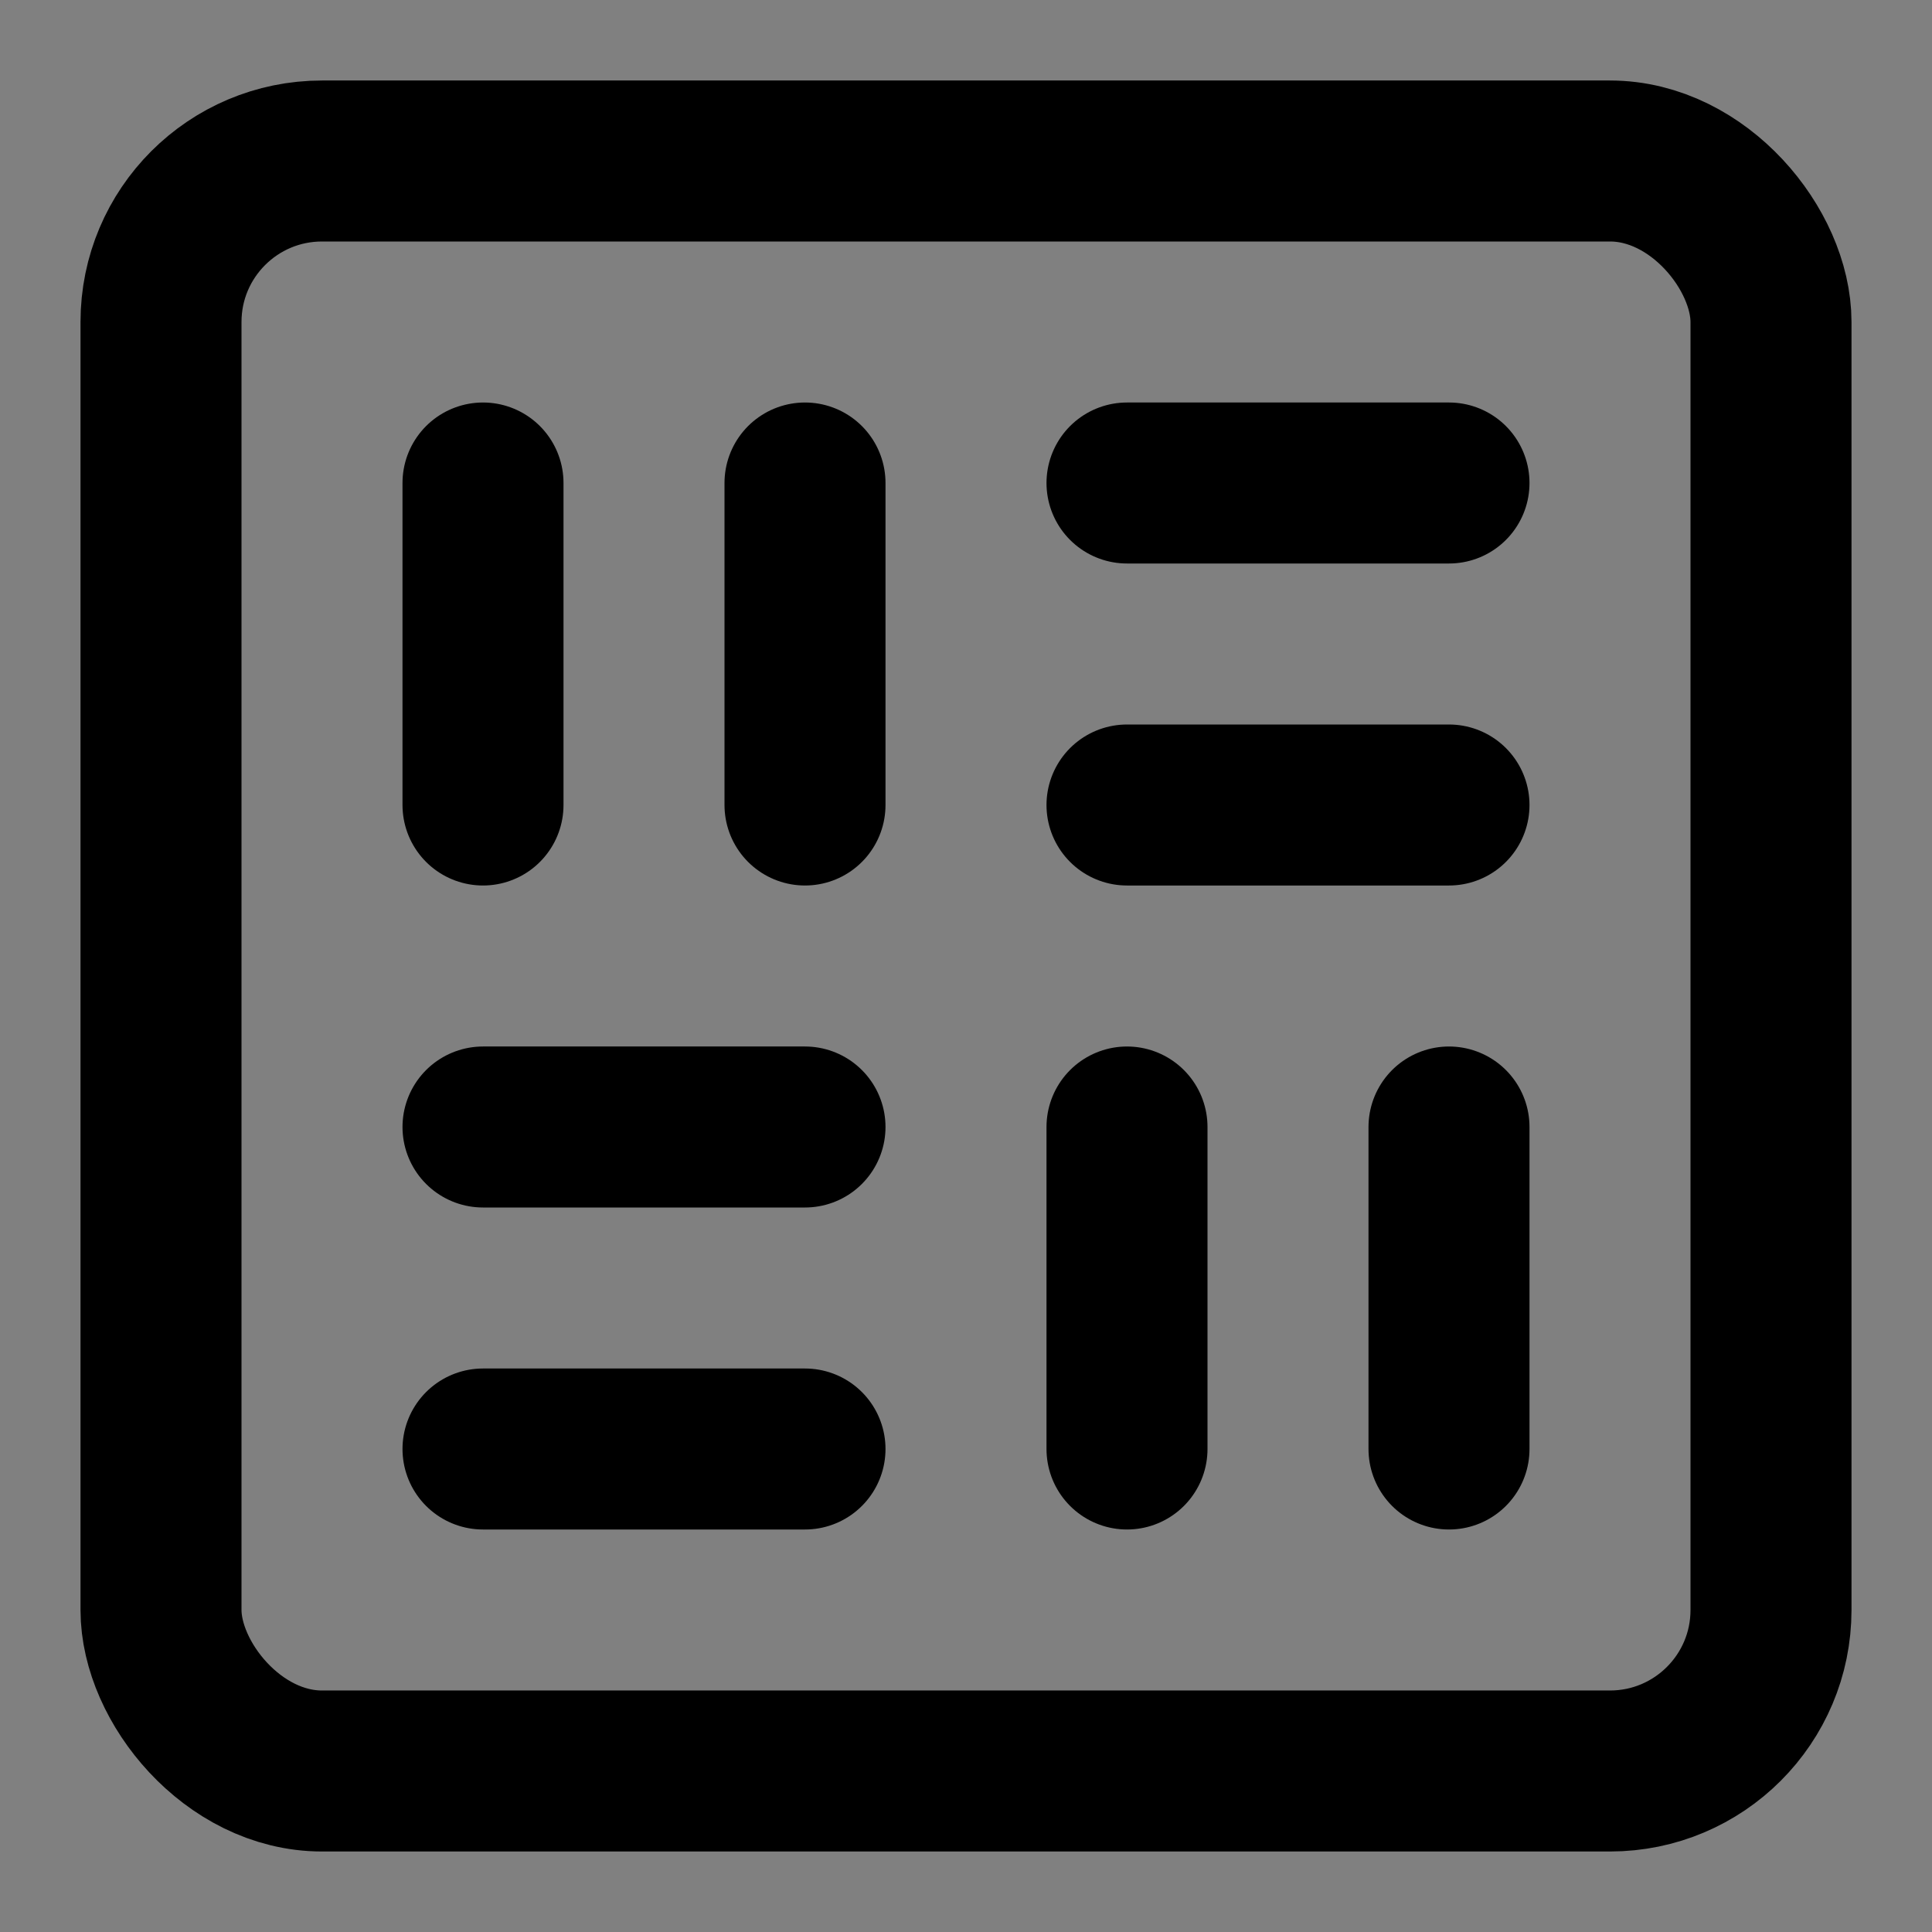 <svg viewBox="0 0 48 48" fill="none" xmlns="http://www.w3.org/2000/svg"><rect x="0" y="0" width="48" height="48" fill="#808080" stroke="none"/><rect fill="white" fill-opacity="0.01"/><rect x="4" y="4" width="40" height="40" rx="4" fill="none" stroke="currentColor" stroke-width="4" stroke-linecap="round" stroke-linejoin="round"/><path d="M12 12V20" stroke="currentColor" stroke-width="4" stroke-linecap="round" stroke-linejoin="round"/><path d="M28 28V36" stroke="currentColor" stroke-width="4" stroke-linecap="round" stroke-linejoin="round"/><path d="M20 12V20" stroke="currentColor" stroke-width="4" stroke-linecap="round" stroke-linejoin="round"/><path d="M28 12H36" stroke="currentColor" stroke-width="4" stroke-linecap="round" stroke-linejoin="round"/><path d="M12 28H20" stroke="currentColor" stroke-width="4" stroke-linecap="round" stroke-linejoin="round"/><path d="M28 20H36" stroke="currentColor" stroke-width="4" stroke-linecap="round" stroke-linejoin="round"/><path d="M12 36H20" stroke="currentColor" stroke-width="4" stroke-linecap="round" stroke-linejoin="round"/><path d="M36 28V36" stroke="currentColor" stroke-width="4" stroke-linecap="round" stroke-linejoin="round"/></svg>